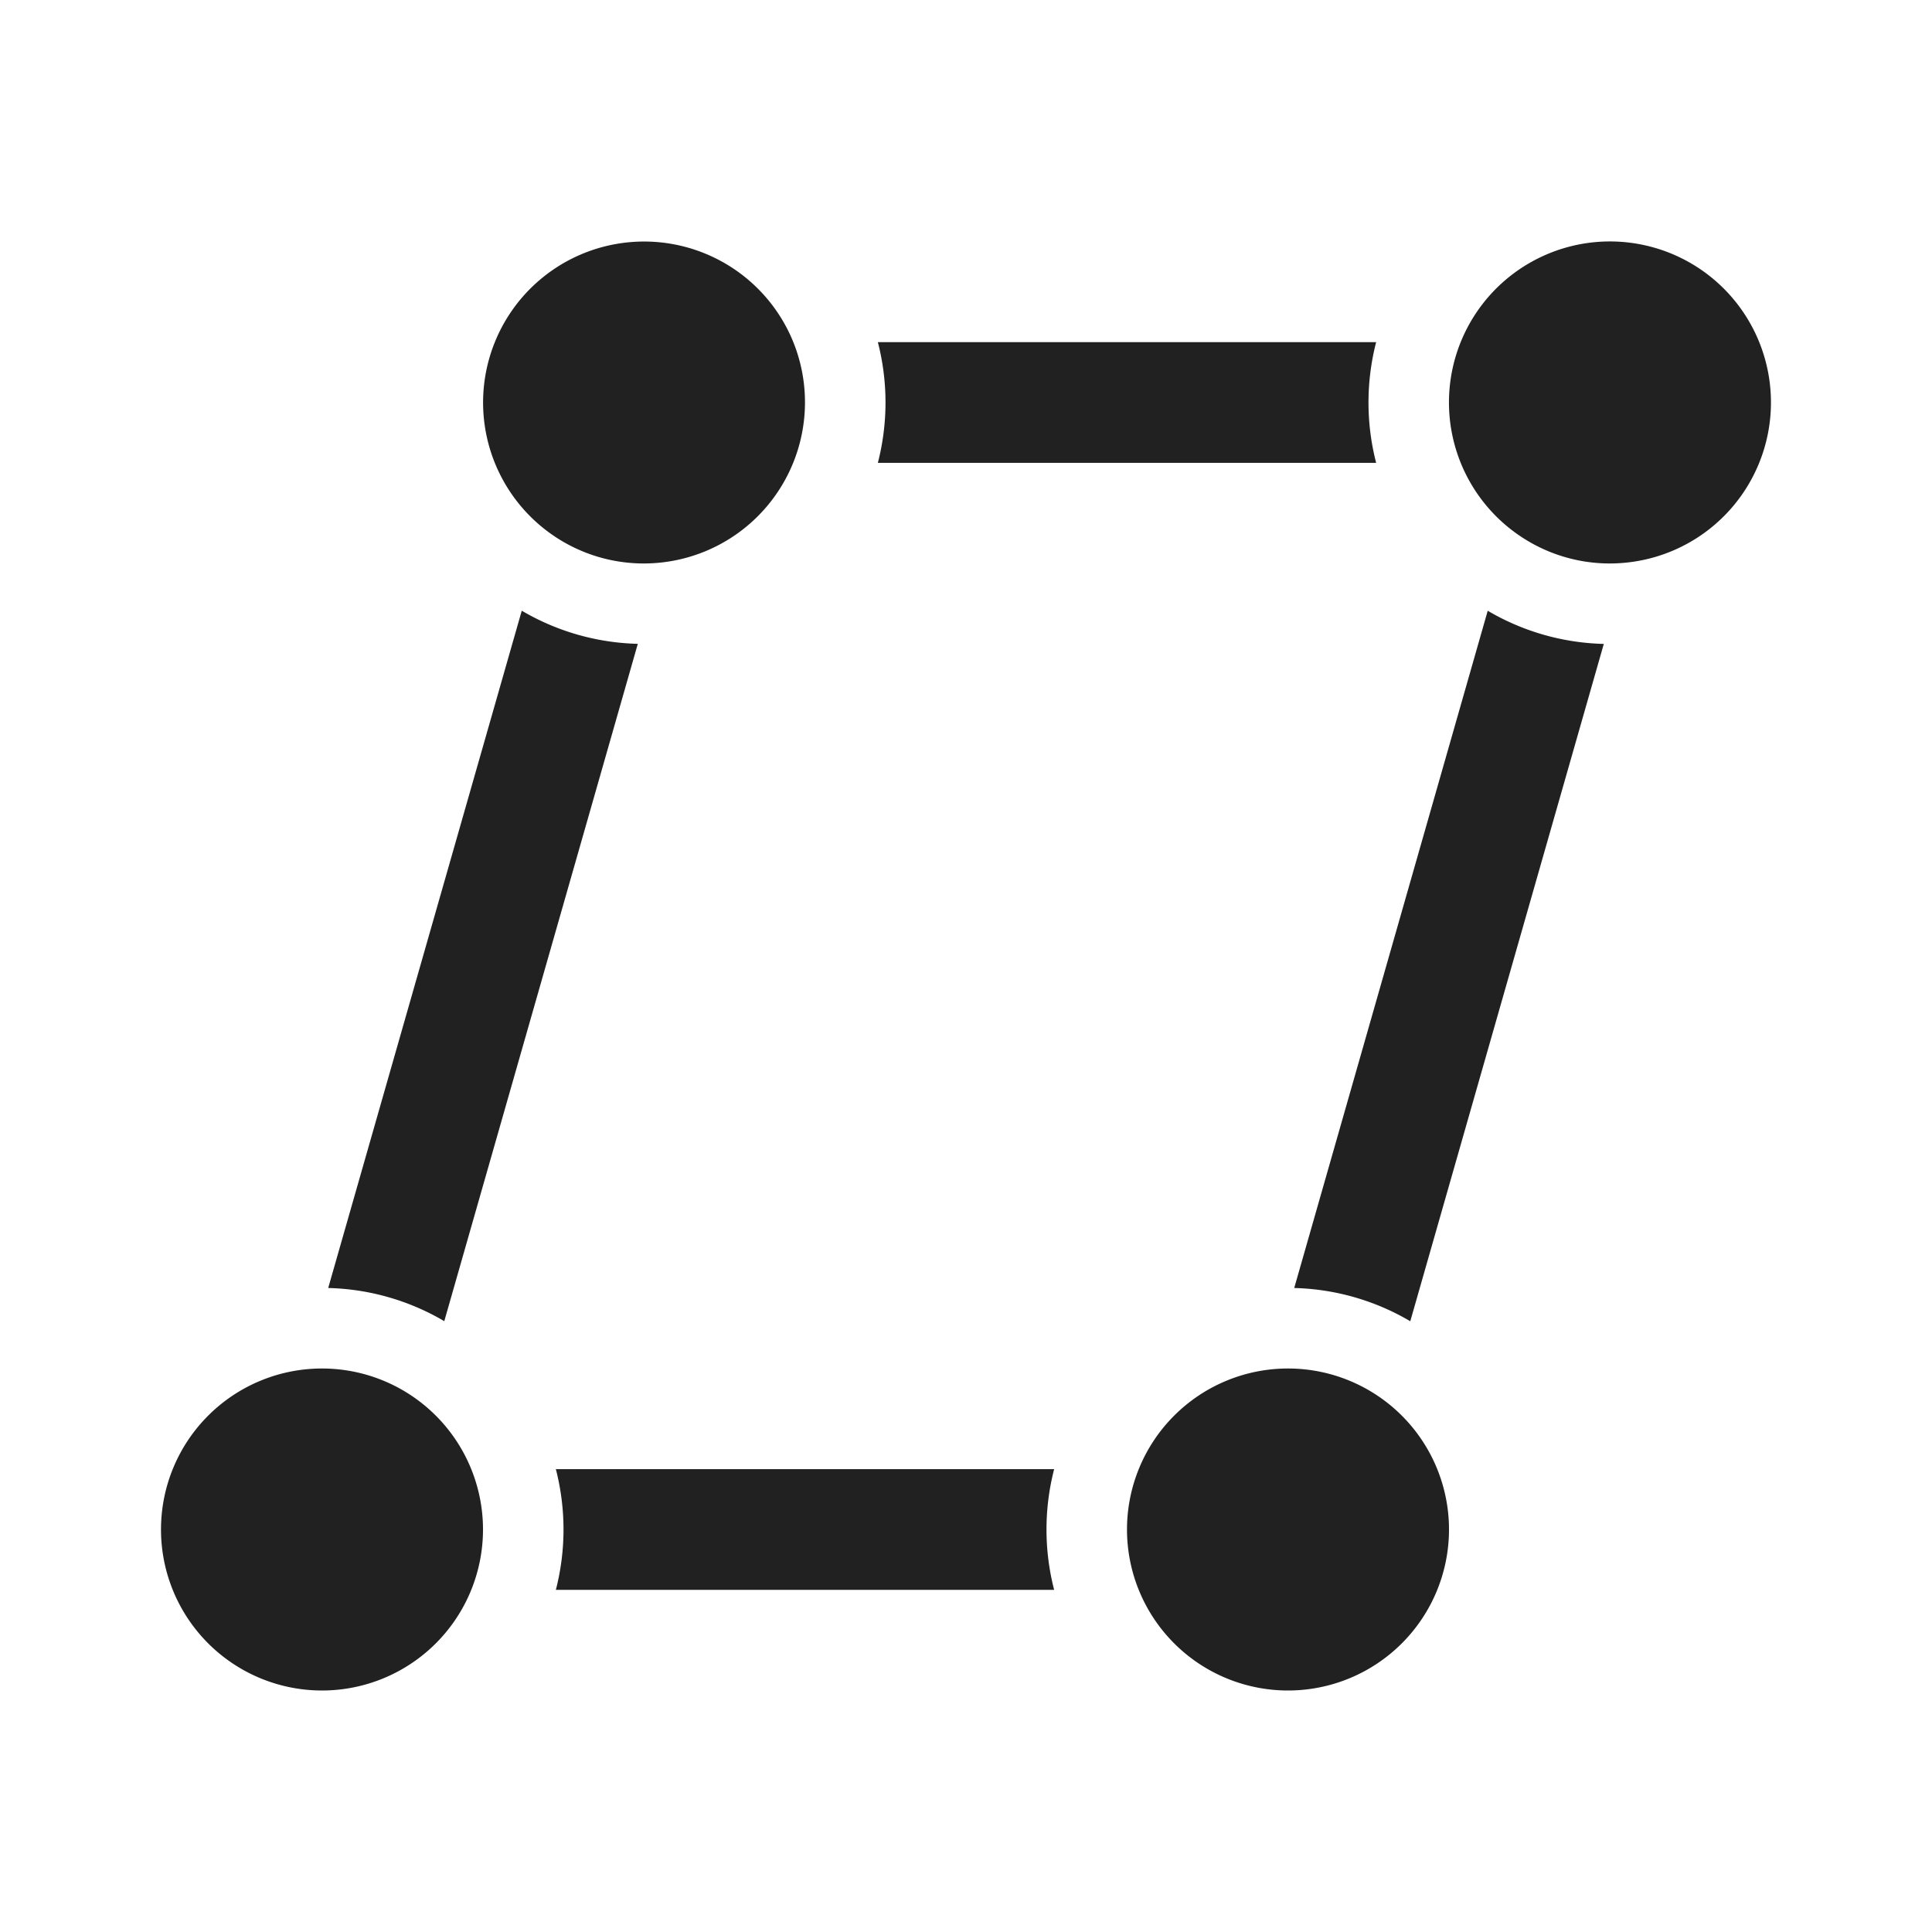 <svg viewBox="0 0 24 24" fill="none" xmlns="http://www.w3.org/2000/svg" height="1em" width="1em">
  <path d="M18.882 6.658a1.99 1.99 0 0 0 1.33.33 2 2 0 1 0-1.33-.33ZM14 19a2 2 0 1 0 4 0 2 2 0 0 0-4 0ZM4 21a2 2 0 1 1 0-4 2 2 0 0 1 0 4ZM6.882 6.658a1.99 1.99 0 0 0 1.33.33A2.002 2.002 0 0 0 9.855 4.25a2 2 0 1 0-2.973 2.408Zm-.401.93L4.077 16a2.984 2.984 0 0 1 1.442.412l2.404-8.414a2.984 2.984 0 0 1-1.442-.412ZM17.095 5.75h-6.19a3.005 3.005 0 0 0 0-1.5h6.19a3.005 3.005 0 0 0 0 1.5Zm-4 14a3.005 3.005 0 0 1 0-1.5h-6.19a3.005 3.005 0 0 1 0 1.5h6.19Zm2.982-3.749 2.404-8.414c.425.25.917.399 1.442.412l-2.404 8.414A2.984 2.984 0 0 0 16.077 16Z" fill="#212121"/>
</svg>
